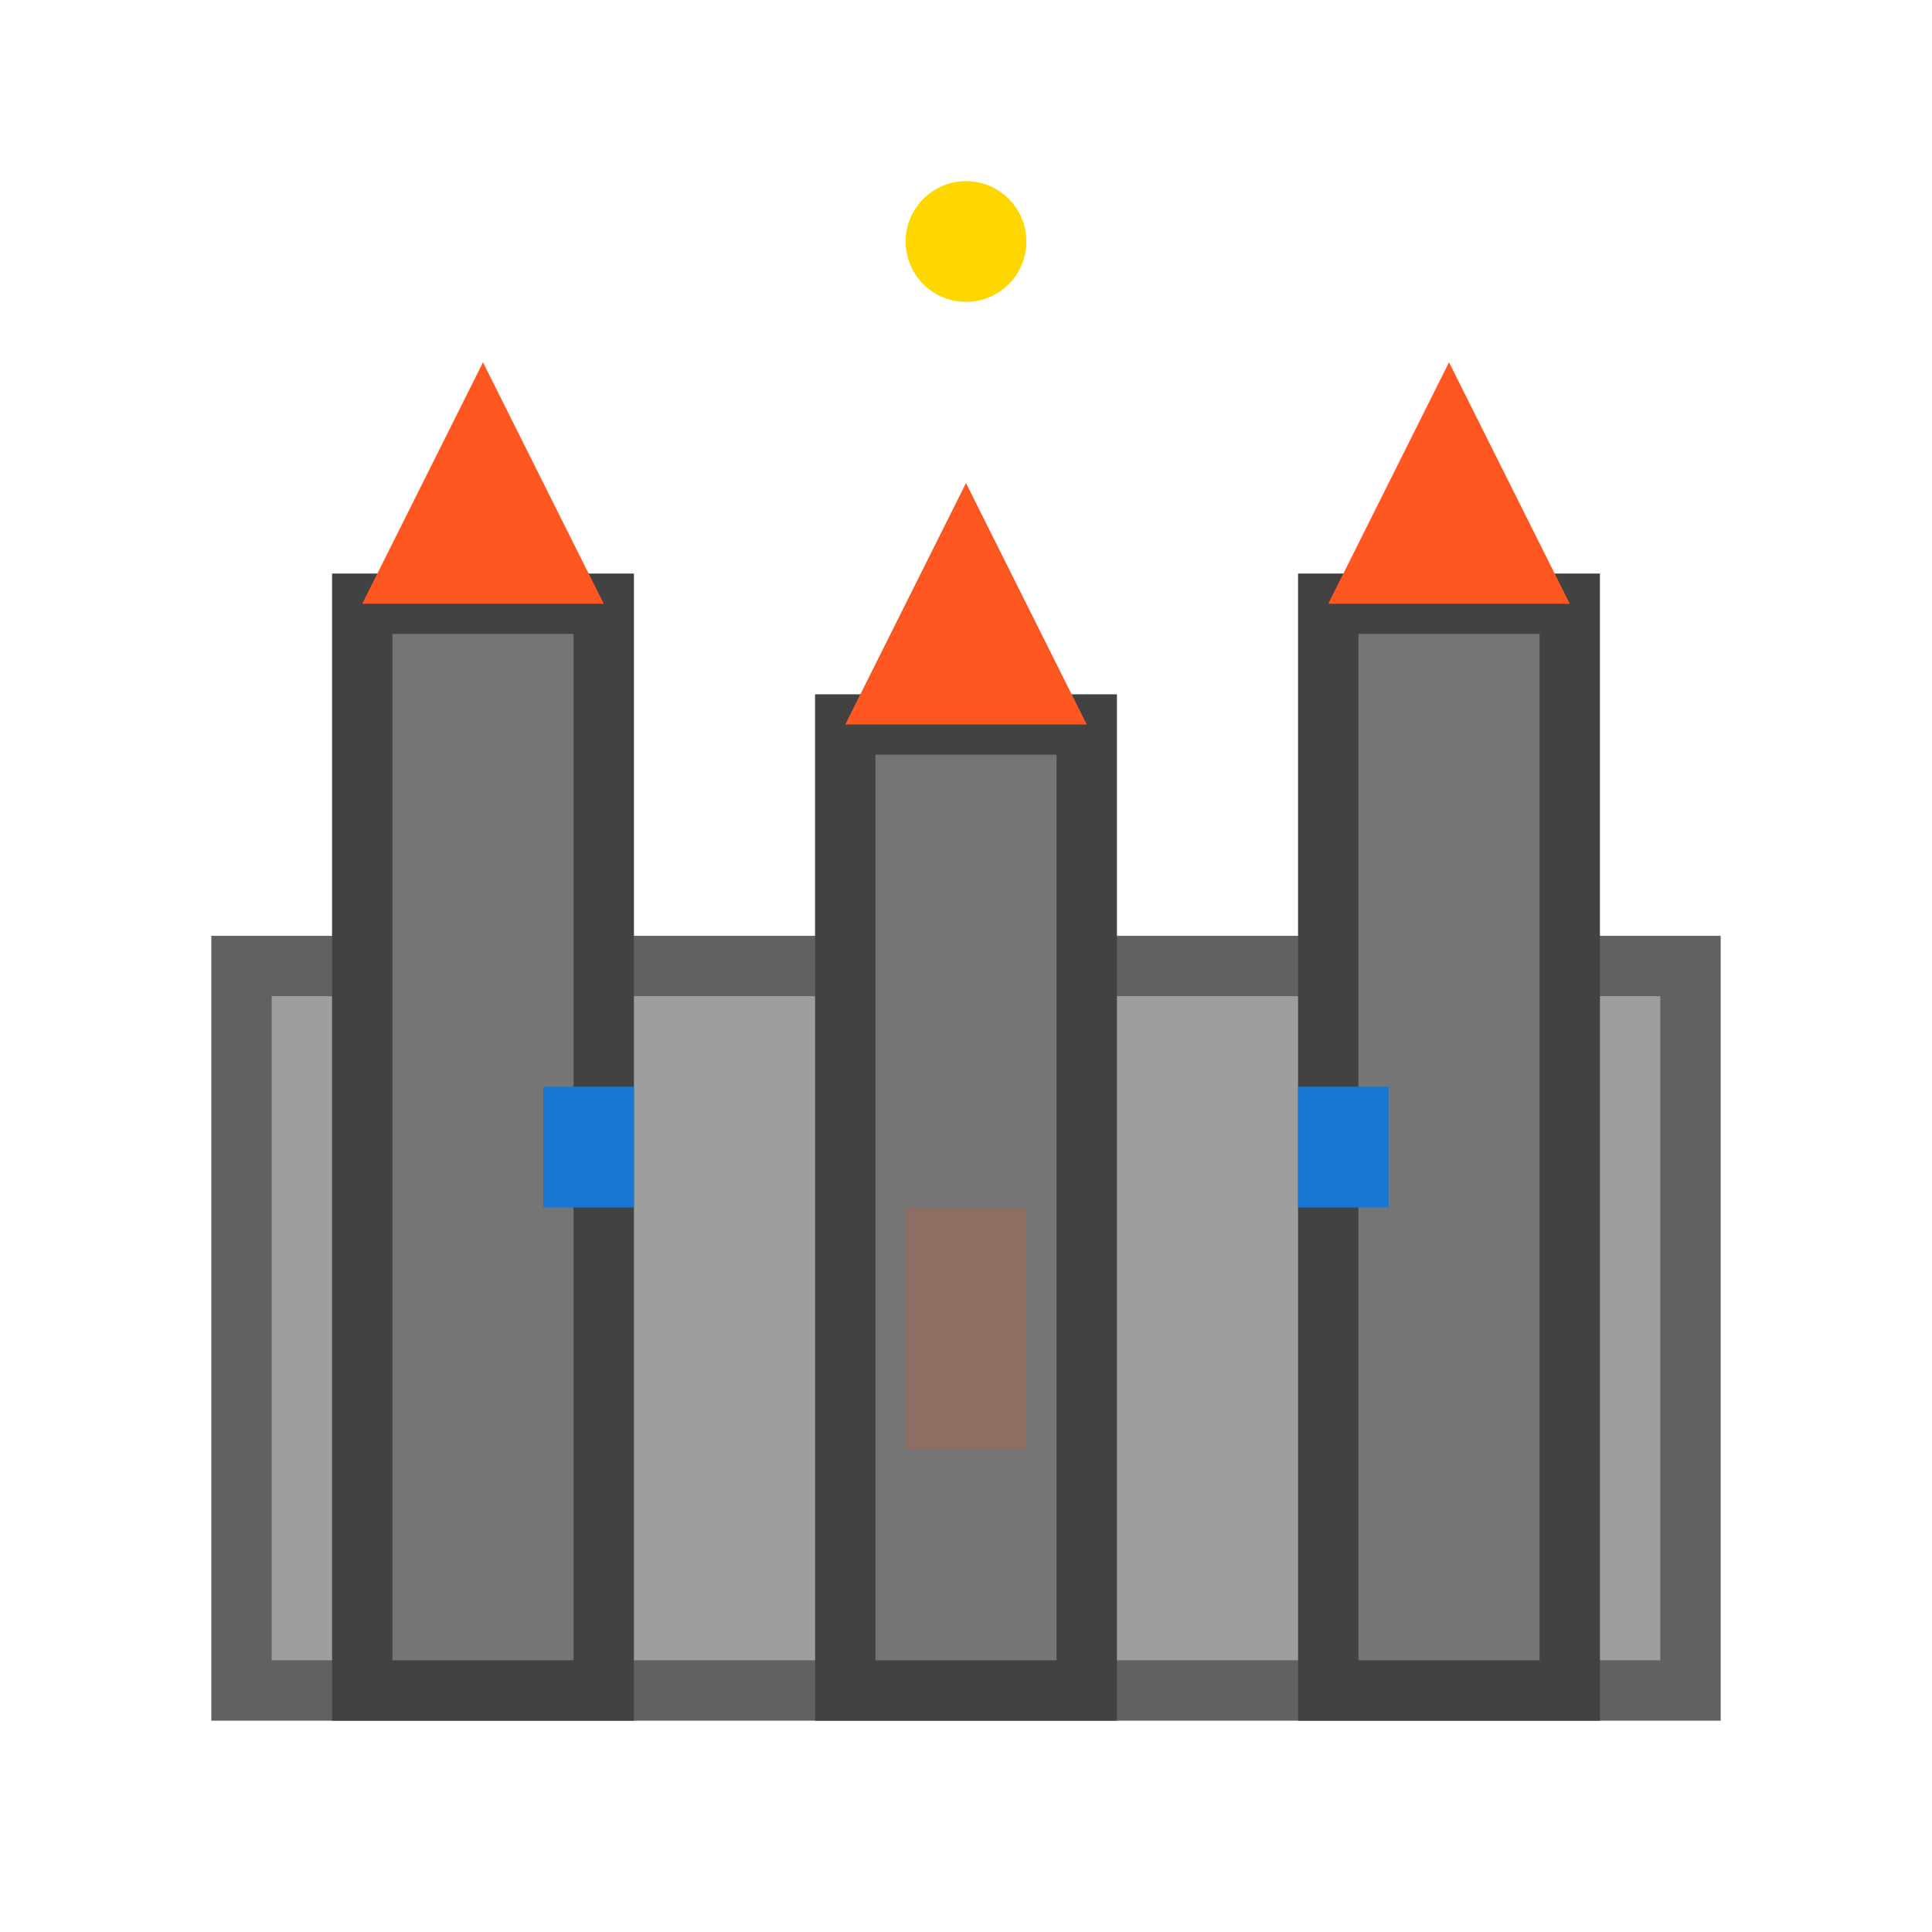 <svg width="64" height="64" viewBox="0 0 64 64" fill="none" xmlns="http://www.w3.org/2000/svg">
  <rect x="8" y="32" width="48" height="24" fill="#9E9E9E" stroke="#616161" stroke-width="2"/>
  <rect x="12" y="20" width="8" height="36" fill="#757575" stroke="#424242" stroke-width="2"/>
  <rect x="44" y="20" width="8" height="36" fill="#757575" stroke="#424242" stroke-width="2"/>
  <rect x="28" y="24" width="8" height="32" fill="#757575" stroke="#424242" stroke-width="2"/>
  <path d="M12 20L16 12L20 20L12 20Z" fill="#FF5722"/>
  <path d="M44 20L48 12L52 20L44 20Z" fill="#FF5722"/>
  <path d="M28 24L32 16L36 24L28 24Z" fill="#FF5722"/>
  <rect x="30" y="40" width="4" height="8" fill="#8D6E63"/>
  <rect x="18" y="36" width="3" height="4" fill="#1976D2"/>
  <rect x="43" y="36" width="3" height="4" fill="#1976D2"/>
  <circle cx="32" cy="8" r="2" fill="#FFD700"/>
</svg>